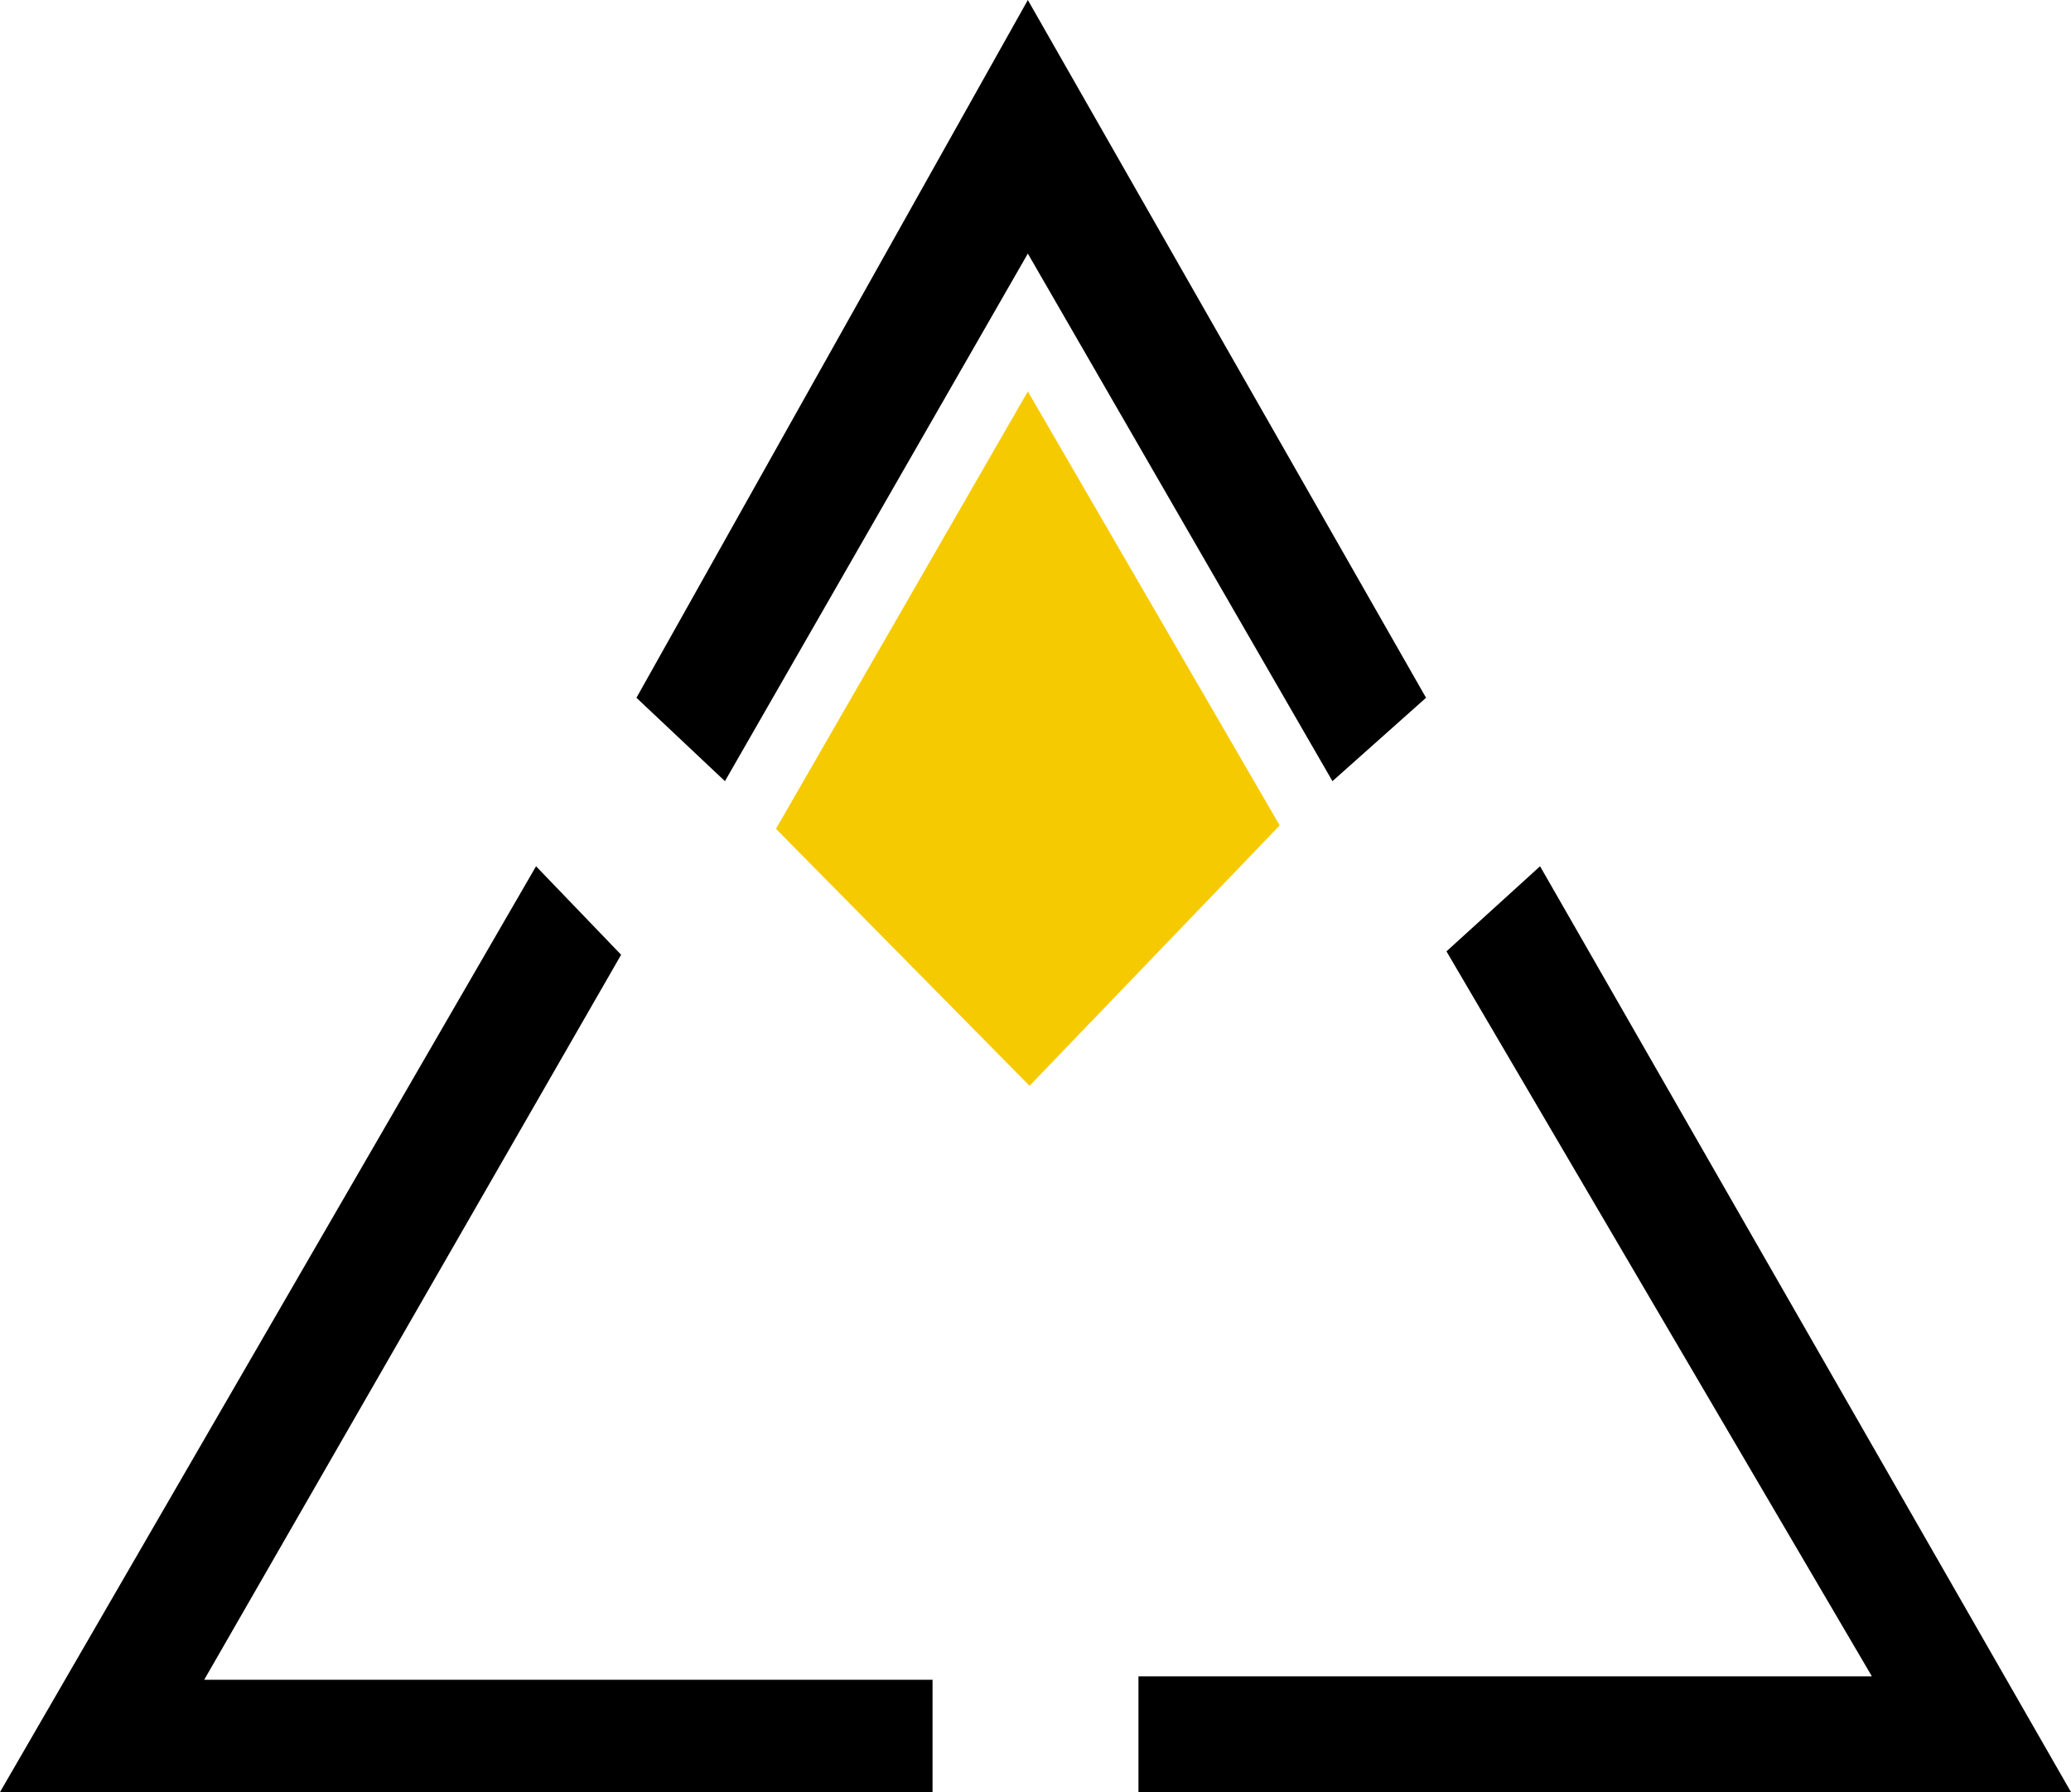<svg viewBox="0 0 121.7 105.3" xmlns="http://www.w3.org/2000/svg"><path d="m12 98.7h42.8v6.6h-54.8l31.5-54.4 5 5.2z"/><path d="m37.4 41 23-41 23.4 41-5.5 4.9-17.9-31-17.8 31z"/><path d="m110 98.5h-43.1v6.8h54.8l-31.2-54.4-5.5 5z"/><path d="m60.4 23-14.8 25.7 14.9 15.1 14.7-15.3z" fill="#f6ca00"/></svg>